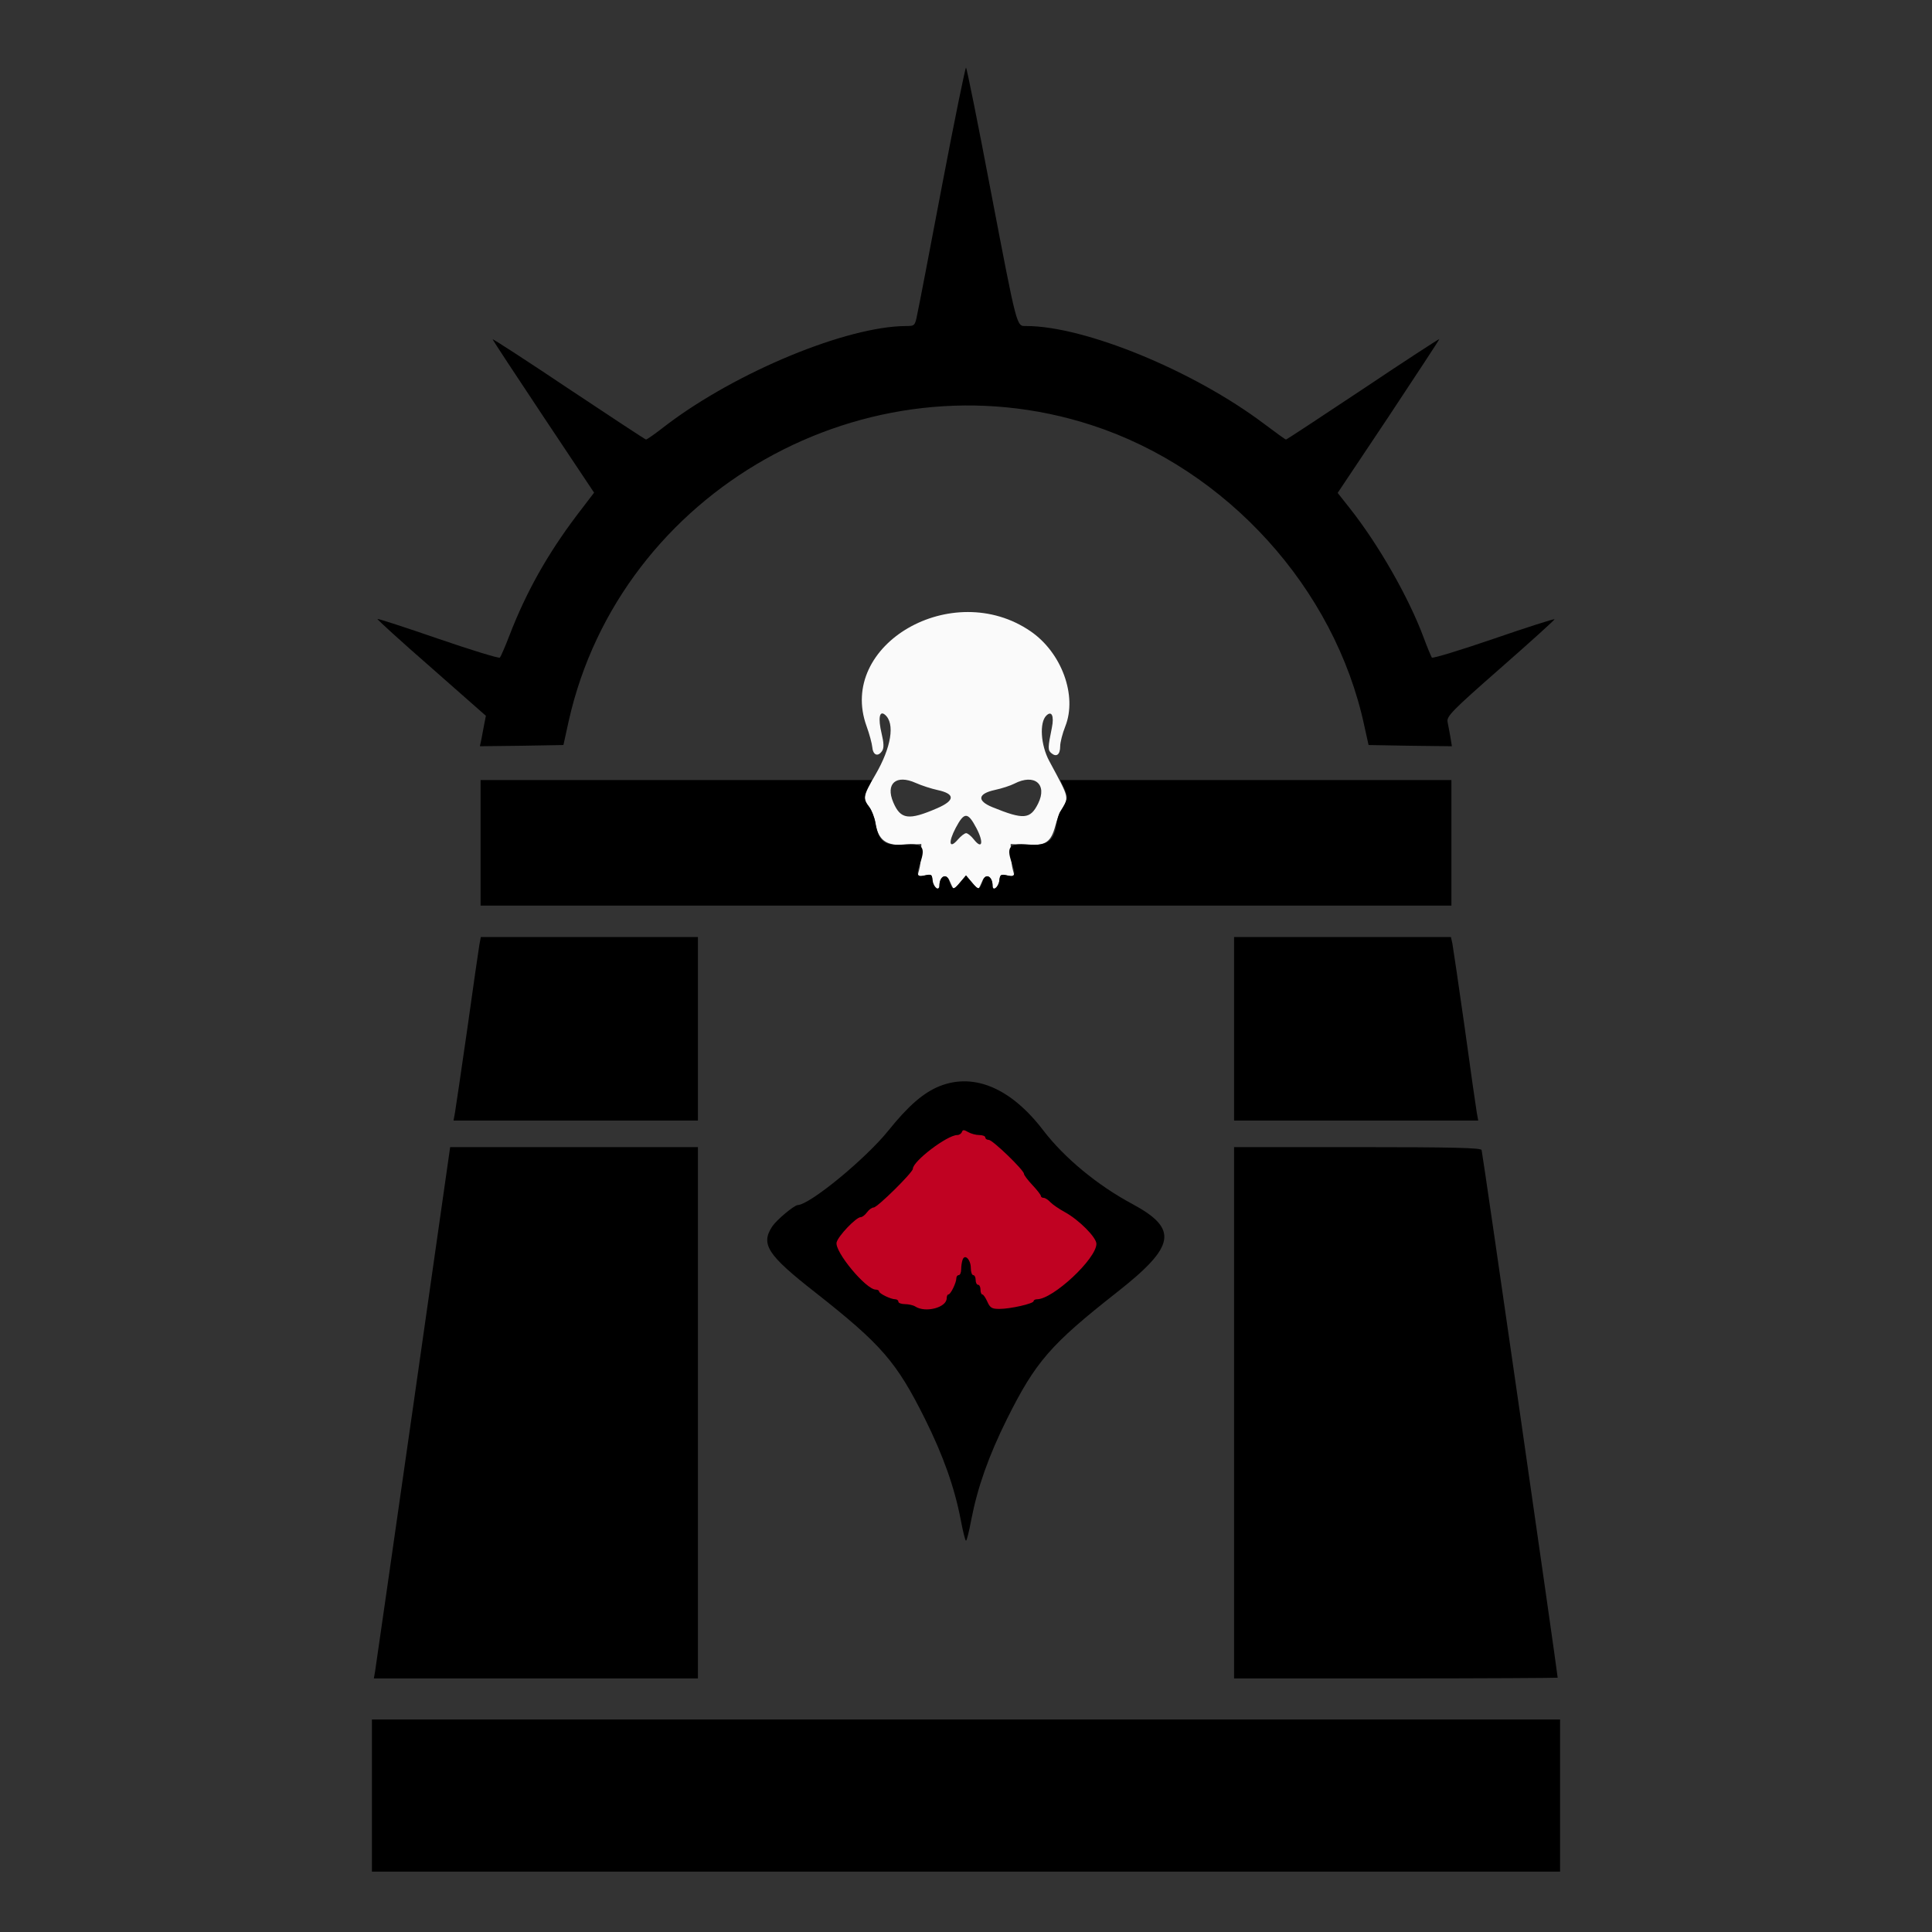 <svg version="1.0" width="800pt" height="800pt" viewBox="0 0 800 800"
    preserveAspectRatio="xMidYMid meet" id="svg28" xmlns="http://www.w3.org/2000/svg"
    xmlns:svg="http://www.w3.org/2000/svg">
    <rect x="0" y="0" width="800" height="800" fill="#333333" stroke="none"/>
    <path style="fill:#fafafa"
        d="M 386.667,367.333 C 386.3,366.967 386,365.581 386,364.254 c 0,-2.184 -0.298,-2.347 -3.136,-1.724 -3.066,0.673 -3.117,0.625 -2.31,-2.171 0.454,-1.573 0.853,-4.659 0.886,-6.859 l 0.06,-4 -6.706,0.349 c -7.961,0.414 -11.128,-1.936 -12.344,-9.162 -0.388,-2.303 -1.548,-5.261 -2.577,-6.572 -2.666,-3.396 -2.407,-4.743 2.536,-13.187 6.677,-11.407 8.294,-21.441 4.026,-24.983 -2.283,-1.895 -2.89,1.483 -1.39,7.737 0.936,3.9 1.018,5.997 0.28,7.165 -1.674,2.654 -3.795,1.958 -4.109,-1.348 -0.157,-1.65 -1.231,-5.607 -2.388,-8.793 -12.273,-33.803 35.568,-61.493 67.912,-39.306 12.895,8.846 19.41,26.707 14.365,39.386 -1.157,2.908 -2.104,6.594 -2.104,8.191 0,3.467 -1.507,4.676 -3.631,2.914 -1.529,-1.269 -1.51,-2.253 0.195,-10.629 0.985,-4.84 -0.109,-7.146 -2.334,-4.921 -2.891,2.891 -2.285,12.21 1.217,18.732 8.632,16.077 8.359,14.847 4.653,20.926 -0.503,0.825 -1.432,3.438 -2.065,5.807 -1.864,6.979 -4.03,8.445 -11.881,8.038 L 418.5,349.5 l 0.06,4 c 0.033,2.2 0.431,5.287 0.886,6.859 0.805,2.784 0.746,2.842 -2.237,2.186 -2.79,-0.613 -3.092,-0.429 -3.386,2.064 -0.329,2.788 -2.823,4.701 -2.823,2.165 0,-3.854 -2.771,-5.378 -4.115,-2.264 -0.71,1.645 -1.444,3.197 -1.632,3.451 -0.188,0.254 -1.447,-0.871 -2.798,-2.5 L 400,362.5 l -2.456,2.961 c -1.351,1.629 -2.61,2.754 -2.798,2.5 -0.188,-0.254 -0.922,-1.806 -1.632,-3.451 -1.33,-3.081 -4.115,-1.604 -4.115,2.181 0,1.399 -1.237,1.739 -2.333,0.642 z M 400.058,345 c 0.635,0 2.064,1.157 3.177,2.571 3.493,4.44 4.211,1.267 1.062,-4.691 -3.557,-6.73 -5.028,-6.744 -8.55,-0.08 -3.207,6.068 -2.686,8.994 0.867,4.864 1.26,-1.465 2.811,-2.664 3.446,-2.664 z m -11.979,-10.335 c 7.426,-3.215 7.485,-5.949 0.161,-7.521 -2.608,-0.56 -6.696,-1.893 -9.085,-2.963 -8.094,-3.625 -12.591,0.304 -9.255,8.088 3.036,7.083 6.343,7.519 18.178,2.396 z m 41.78,-1.923 c 3.964,-7.992 -1.505,-12.563 -9.86,-8.242 -1.595,0.825 -5.169,1.986 -7.941,2.581 -7.211,1.547 -7.664,4.491 -1.1,7.161 12.915,5.253 15.659,5.035 18.901,-1.5 z" />
    <g transform="translate(0,800) scale(0.1,-0.1)" fill="#000000" stroke="none" id="g26">
        <path
            d="M3901 7233 c-51 -269 -97 -509 -103 -535 -9 -47 -11 -48 -46 -48 -246 -1 -703 -190 -994 -411 -42 -33 -79 -59 -83 -59 -3 0 -147 95 -320 210 -173 116 -315 208 -315 205 0 -3 95 -147 210 -320 l210 -315 -74 -97 c-119 -158 -207 -314 -276 -493 -18 -47 -36 -88 -40 -93 -4 -4 -118 31 -255 78 -136 47 -250 84 -252 82 -2 -2 98 -93 223 -202 l226 -199 -7 -35 c-4 -20 -9 -48 -12 -64 l-6 -27 173 2 173 3 22 100 c214 953 1234 1529 2167 1224 558 -182 1005 -675 1127 -1243 l18 -81 172 -3 173 -2 -6 37 c-4 21 -9 50 -12 64 -4 23 18 46 221 224 124 109 224 199 222 201 -2 2 -116 -34 -252 -81 -137 -47 -252 -82 -256 -78 -3 5 -19 42 -34 83 -62 167 -188 387 -307 537 l-49 62 211 316 c115 174 210 318 210 321 0 2 -142 -90 -315 -206 -173 -115 -317 -210 -320 -210 -3 0 -44 30 -92 66 -291 219 -741 404 -984 404 -40 0 -36 -17 -145 552 -54 285 -101 518 -104 518 -3 0 -48 -219 -99 -487z"
            id="path4" />
        <path
            d="M1990 4510 l0 -260 2010 0 2010 0 0 260 0 260 -810 0 -810 0 17 -35 c17 -35 15 -46 -16 -95 -6 -8 -13 -31 -16 -51 -11 -73 -38 -92 -117 -86 -77 7 -92 -9 -69 -74 18 -52 15 -61 -18 -54 -27 6 -30 4 -33 -21 -3 -28 -28 -47 -28 -22 0 40 -29 54 -40 21 -14 -40 -18 -40 -47 -5 l-23 27 -23 -27 c-29 -35 -33 -35 -47 5 -11 33 -40 19 -40 -21 0 -25 -25 -6 -28 22 -3 25 -6 27 -33 21 -33 -7 -36 2 -18 54 23 65 8 81 -69 74 -80 -7 -104 12 -117 90 -4 23 -16 53 -26 66 -23 29 -24 43 -4 81 l16 30 -811 0 -810 0 0 -260z"
            id="path6" />
        <path
            d="M1985 4088 c-3 -18 -26 -175 -50 -348 -25 -173 -48 -330 -51 -347 l-6 -33 506 0 506 0 0 380 0 380 -450 0 -449 0 -6 -32z"
            id="path14" />
        <path
            d="M5110 3740 l0 -380 505 0 506 0 -6 33 c-3 17 -26 176 -50 352 -25 176 -48 332 -51 348 l-6 27 -449 0 -449 0 0 -380z"
            id="path16" />
        <path
            d="M3892 3503 c-68 -27 -131 -82 -213 -184 -95 -118 -325 -307 -376 -309 -15 -1 -87 -61 -105 -88 -49 -74 -21 -118 177 -273 276 -217 337 -288 455 -524 76 -153 122 -283 148 -417 9 -49 19 -88 22 -88 3 0 13 39 22 88 26 134 72 264 148 417 118 236 179 307 455 524 243 191 256 262 63 366 -144 77 -281 191 -367 303 -133 175 -286 241 -429 185z"
            id="path18" />
        <path d="M1711 2178 c-84 -590 -156 -1085 -158 -1100 l-5 -28 671 0 671 0 0 1100 0 1100 -513 0 -513 0 -153 -1072z"
            id="path20" />
        <path
            d="M5110 2150 l0 -1100 670 0 c369 0 670 2 670 3 0 15 -311 2175 -315 2185 -3 9 -116 12 -515 12 l-510 0 0 -1100z"
            id="path22" />
        <path d="M1540 565 l0 -315 2460 0 2460 0 0 315 0 315 -2460 0 -2460 0 0 -315z" id="path24" />
    </g>
    <path style="fill:#c00222"
        d="m 379,541 c -0.825,-0.533 -2.737,-0.976 -4.25,-0.985 C 373.238,540.007 372,539.55 372,539 c 0,-0.55 -0.585,-1 -1.301,-1 -1.84,0 -6.682,-2.352 -6.692,-3.25 -0.004,-0.412 -0.622,-0.75 -1.374,-0.75 -4.054,0 -17.149,-15.811 -16.207,-19.568 C 347.102,511.746 354.506,504 356.4,504 c 0.637,0 1.807,-0.9 2.6,-2 0.793,-1.1 2.035,-2 2.761,-2 C 363.295,500 378,485.48 378,483.965 378,480.814 392.23,470 396.377,470 c 0.801,0 1.66,-0.562 1.909,-1.25 0.362,-1 0.876,-1 2.57,0 1.164,0.688 3.248,1.25 4.631,1.25 1.382,0 2.514,0.45 2.514,1 0,0.55 0.65,1 1.444,1 1.579,0 14.556,12.528 14.556,14.053 0,0.518 1.575,2.612 3.5,4.653 1.925,2.041 3.5,4.067 3.5,4.502 0,0.435 0.51,0.792 1.133,0.792 0.623,0 1.86,0.787 2.75,1.75 0.89,0.963 3.623,2.843 6.073,4.18 C 446.751,505.09 454,512.375 454,515.039 454,521.217 436.023,538 429.406,538 428.632,538 428,538.348 428,538.773 428,539.808 418.356,542 413.805,542 c -3.079,0 -3.841,-0.46 -4.965,-3 -0.73,-1.65 -1.668,-3 -2.084,-3 C 406.34,536 406,535.1 406,534 c 0,-1.1 -0.45,-2 -1,-2 -0.55,0 -1,-0.9 -1,-2 0,-1.1 -0.45,-2 -1,-2 -0.55,0 -1,-1.295 -1,-2.878 0,-3.484 -2.431,-6.046 -3.383,-3.566 C 398.278,522.44 398,524.252 398,525.582 398,526.912 397.55,528 397,528 c -0.55,0 -1,0.585 -1,1.301 0,1.84 -2.352,6.682 -3.25,6.692 -0.412,0.004 -0.75,0.715 -0.75,1.579 0,3.855 -8.764,6.166 -13,3.429 z" />
</svg>